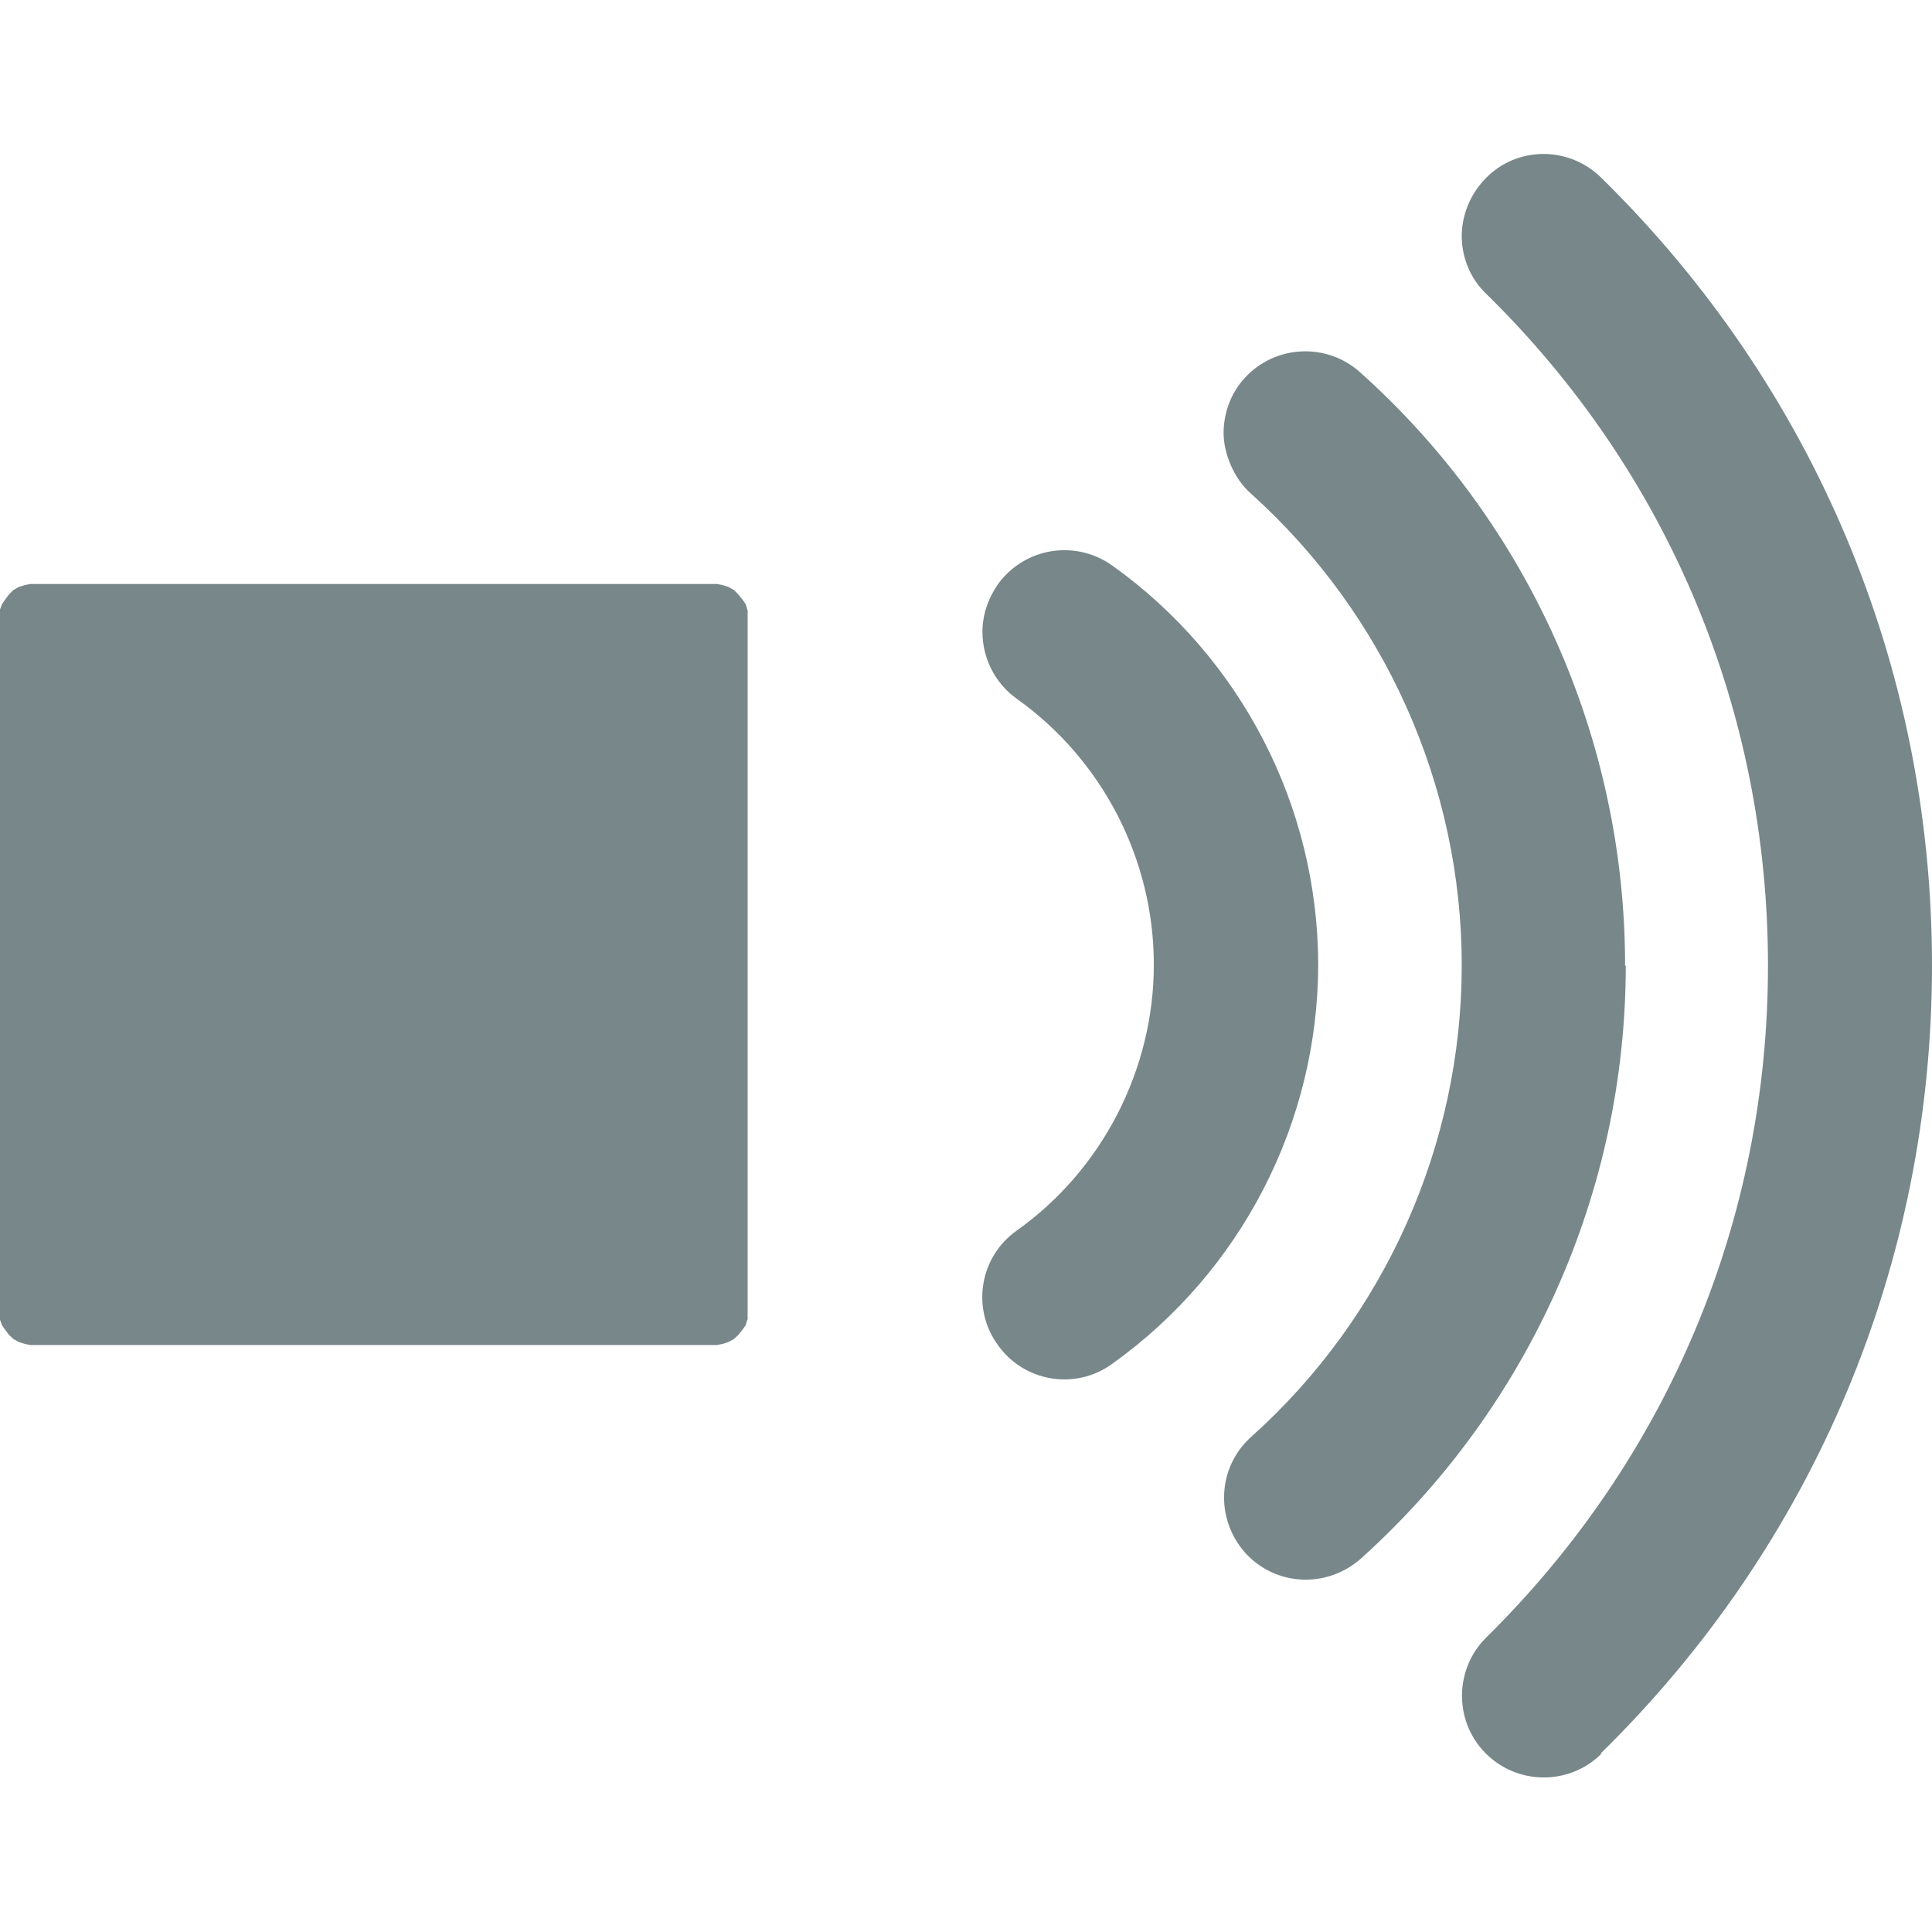 <?xml version="1.0" encoding="UTF-8"?>
<svg xmlns="http://www.w3.org/2000/svg" baseProfile="tiny" version="1.2" width="13" height="13" viewBox="0 0 576 512">
  <!-- Generator: Adobe Illustrator 28.6.0, SVG Export Plug-In . SVG Version: 1.2.0 Build 709)  -->
  <g>
    <g id="Layer_1">
      <path d="M393,255.8c0-47.3-22.9-91.7-61.4-119.2-11-7.8-26.1-5.4-34.1,5.6-3,4.4-4.6,9.2-4.6,14.2,0,7.6,3.6,15.2,10.2,19.9,25.7,18.3,40.9,48,40.9,79.3s-15.4,61.2-40.9,79.3c-11,7.8-13.6,23.1-5.6,34.1,7.8,11,23.1,13.6,34.1,5.6,38.5-27.5,61.4-72,61.4-119.2v.4Z" fill="#77878a"/>
      <path d="M484.5,255.8c0-67.4-28.7-131.8-79-176.8-10-9-25.5-8.2-34.5,1.8-4.2,4.6-6.2,10.6-6.2,16.3s2.8,13.4,8.2,18.1c39.9,35.9,62.8,87.1,62.8,140.6s-22.9,104.9-62.8,140.6c-10,9-10.8,24.3-1.8,34.5,9,10,24.3,10.8,34.5,1.8,50.2-45.1,79-109.5,79-176.8h-.2Z" fill="#77878a"/>
      <path d="M477.3,490.7c63.6-62.4,98.7-145.9,98.7-234.9s-35.1-172.5-98.7-234.9c-9.6-9.4-25.1-9.4-34.5.4-4.6,4.8-7,11-7,17.1s2.4,12.6,7.4,17.3c54.2,53.2,83.9,124.2,83.9,200.2s-29.9,146.9-83.9,200.2c-9.6,9.4-9.8,24.9-.4,34.5,9.4,9.6,24.9,9.8,34.5.4v-.4Z" fill="#77878a"/>
      <path id="stop" d="M222.9,151.9v209.3l-.6,1.9-.9,1.3-1.3,1.6-1.3,1.2-1.6.9-1.9.6-1.6.3H9.1l-1.6-.3-1.9-.6-1.6-.9-1.3-1.2-1.2-1.6-.9-1.3-.7-1.9v-211.2l.7-1.9.9-1.3,1.2-1.6,1.3-1.3,1.6-.9,1.9-.6,1.6-.3h204.6l1.6.3,1.9.6,1.6.9,1.3,1.3,1.3,1.6.9,1.3.6,1.9v1.9Z" fill="#77878a" fill-rule="evenodd"/>
    </g>
  </g>
</svg>